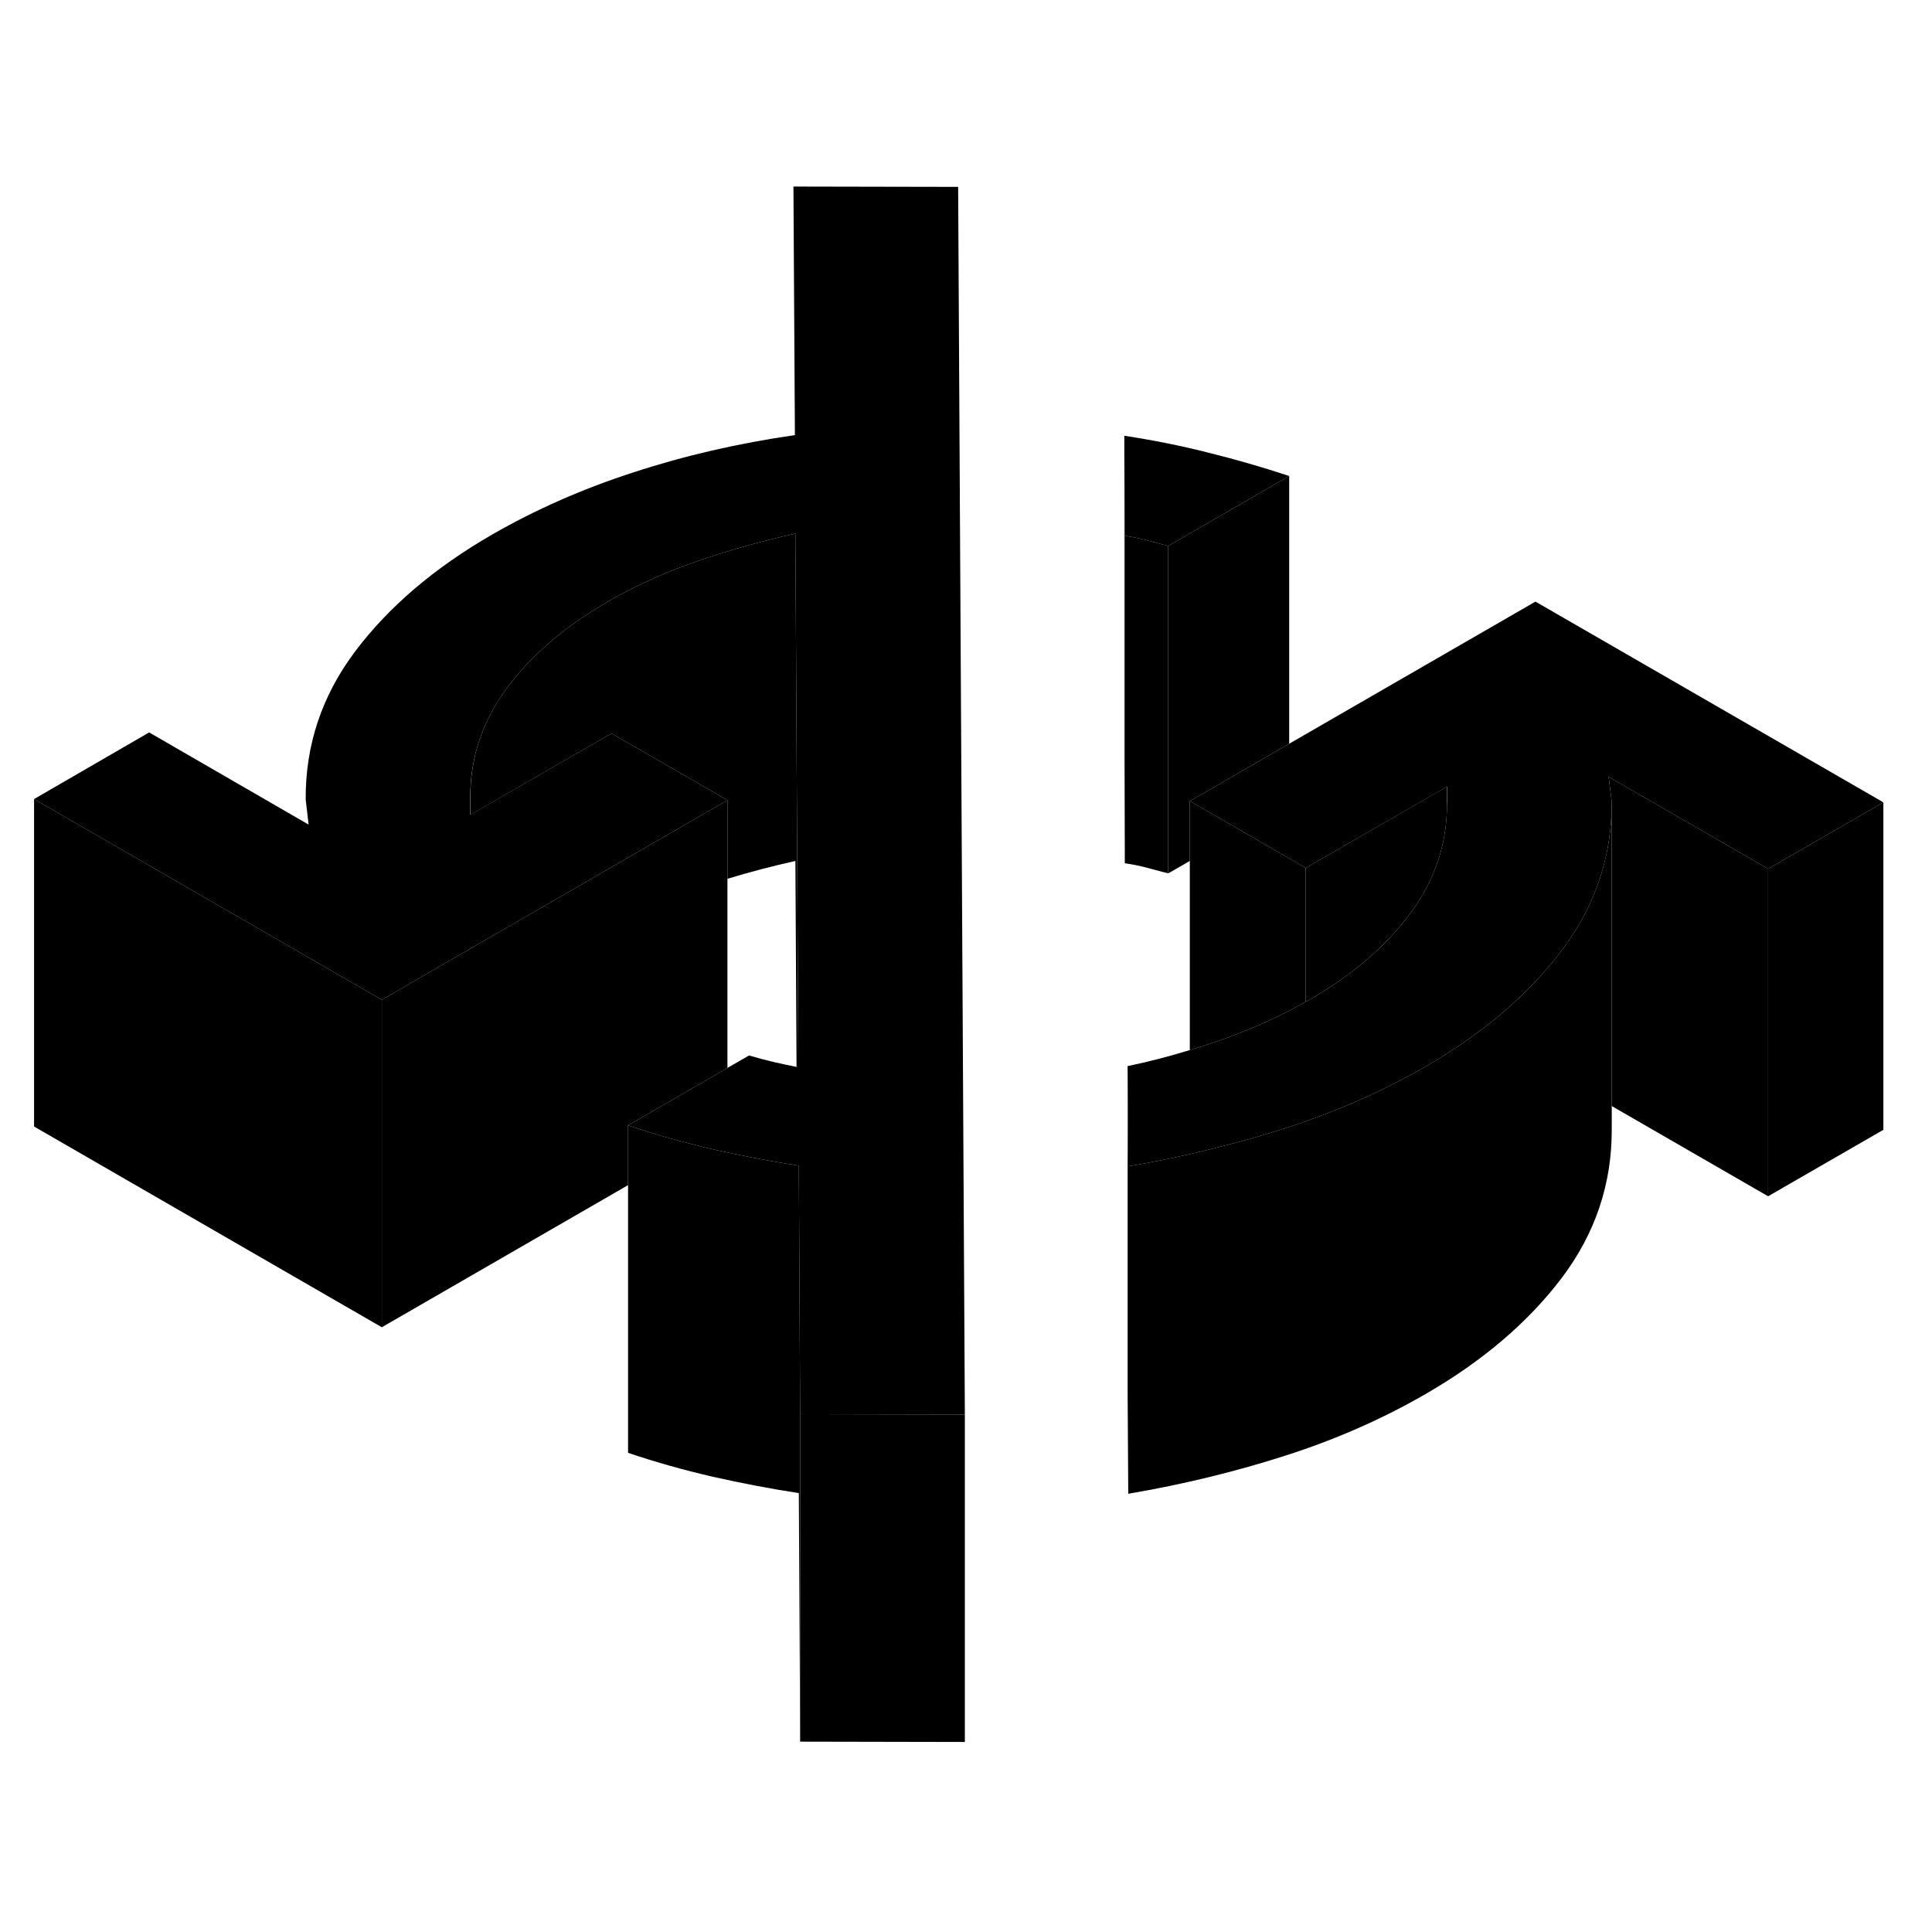 <svg width="24" height="24" viewBox="0 0 118 100" xmlns="http://www.w3.org/2000/svg" stroke-width="1px"  stroke-linecap="round" stroke-linejoin="round"> <path d="M68.87 76.114L68.91 82.234V76.104C68.91 76.104 68.88 76.114 68.87 76.114Z" class="pr-icon-iso-solid-stroke" stroke-linejoin="round"/> <path d="M23.32 52.064V72.064L2.08 59.804V39.804L21.52 51.024L23.32 52.064Z" class="pr-icon-iso-solid-stroke" stroke-linejoin="round"/> <path d="M44.43 39.874V56.224L41.27 58.054L38.36 59.734V63.384L23.32 72.064V52.064L44.43 39.874Z" class="pr-icon-iso-solid-stroke" stroke-linejoin="round"/> <path d="M58.93 77.394V97.394L48.87 97.374V77.374L58.82 77.394H58.93Z" class="pr-icon-iso-solid-stroke" stroke-linejoin="round"/> <path d="M71.35 24.344V44.344C70.94 44.234 70.51 44.124 70.07 44.004C69.63 43.884 69.17 43.794 68.7 43.724V23.724C69.17 23.794 69.63 23.884 70.07 24.004C70.51 24.124 70.94 24.234 71.35 24.344Z" class="pr-icon-iso-solid-stroke" stroke-linejoin="round"/> <path d="M98.44 40.024V59.974C98.45 63.304 97.44 66.324 95.4 69.034C93.35 71.744 90.57 74.124 87.05 76.154C84.41 77.674 81.57 78.924 78.51 79.904C75.46 80.884 72.26 81.664 68.91 82.234V62.234C70.85 61.904 72.74 61.504 74.58 61.024C75.92 60.694 77.23 60.314 78.51 59.904C78.93 59.774 79.34 59.634 79.75 59.484C82.34 58.574 84.77 57.464 87.05 56.154C90.57 54.124 93.35 51.744 95.4 49.034C95.46 48.954 95.52 48.864 95.58 48.784C97.49 46.154 98.44 43.234 98.44 40.024Z" class="pr-icon-iso-solid-stroke" stroke-linejoin="round"/> <path d="M115.03 40.004V60.004L107.99 64.064V44.064L115.03 40.004Z" class="pr-icon-iso-solid-stroke" stroke-linejoin="round"/> <path d="M78.74 20.074L71.35 24.344C70.94 24.234 70.51 24.124 70.07 24.004C69.63 23.884 69.17 23.794 68.7 23.724L68.67 17.614C70.43 17.884 72.14 18.224 73.79 18.644C75.44 19.054 77.09 19.524 78.74 20.074Z" class="pr-icon-iso-solid-stroke" stroke-linejoin="round"/> <path d="M107.99 44.064L98.25 38.444L98.44 39.974V40.024C98.44 43.234 97.49 46.154 95.58 48.784C95.52 48.864 95.46 48.954 95.4 49.034C93.35 51.744 90.57 54.124 87.05 56.154C84.77 57.464 82.34 58.574 79.75 59.484C79.34 59.634 78.93 59.774 78.51 59.904C77.23 60.314 75.92 60.694 74.58 61.024C72.74 61.504 70.85 61.904 68.91 62.234L68.87 56.114C70.17 55.844 71.44 55.514 72.67 55.134C73.39 54.924 74.09 54.694 74.78 54.444C76.57 53.804 78.23 53.044 79.75 52.184C79.83 52.144 79.9 52.104 79.97 52.064C82.61 50.544 84.67 48.774 86.16 46.754C87.65 44.734 88.39 42.504 88.38 40.054V39.044L79.75 44.014L75.84 41.754L72.67 39.924L74.55 38.844L78.74 36.424L93.78 27.744L115.03 40.004L107.99 44.064Z" class="pr-icon-iso-solid-stroke" stroke-linejoin="round"/> <path d="M78.74 20.074V36.424L74.55 38.844L72.67 39.924V43.584L71.35 44.344V24.344L78.74 20.074Z" class="pr-icon-iso-solid-stroke" stroke-linejoin="round"/> <path d="M107.99 44.064V64.064L98.44 58.554V39.974L98.25 38.444L107.99 44.064Z" class="pr-icon-iso-solid-stroke" stroke-linejoin="round"/> <path d="M88.38 40.054C88.39 42.504 87.65 44.734 86.16 46.754C84.67 48.774 82.61 50.544 79.97 52.064C79.9 52.104 79.83 52.144 79.75 52.184V44.014L88.37 39.044V40.054H88.38Z" class="pr-icon-iso-solid-stroke" stroke-linejoin="round"/> <path d="M79.75 44.014V52.184C78.23 53.044 76.57 53.804 74.78 54.444C74.09 54.694 73.39 54.924 72.67 55.134V39.924L75.84 41.754L79.75 44.014Z" class="pr-icon-iso-solid-stroke" stroke-linejoin="round"/> <path d="M48.76 56.184C48.76 56.184 48.69 56.174 48.65 56.164L48.58 43.584C47.15 43.904 45.77 44.264 44.43 44.674V39.874L42.49 38.754L37.35 35.794L28.73 40.764V39.744C28.71 37.304 29.45 35.074 30.94 33.054C32.43 31.034 34.49 29.264 37.13 27.744C38.77 26.794 40.56 25.984 42.5 25.304C44.41 24.644 46.39 24.074 48.47 23.614C48.51 23.604 48.54 23.594 48.58 23.584L48.76 56.184Z" class="pr-icon-iso-solid-stroke" stroke-linejoin="round"/> <path d="M48.87 77.374V97.374L48.79 82.194C47.02 81.924 45.27 81.584 43.53 81.194C41.8 80.794 40.07 80.314 38.36 79.734V59.734C39.75 60.204 41.16 60.614 42.56 60.954C42.88 61.044 43.21 61.124 43.53 61.194C45.23 61.574 46.95 61.914 48.68 62.174C48.72 62.184 48.75 62.184 48.79 62.194L48.87 77.374Z" class="pr-icon-iso-solid-stroke" stroke-linejoin="round"/> <path d="M68.7 23.724V43.724L68.67 37.614V17.614L68.7 23.724Z" class="pr-icon-iso-solid-stroke" stroke-linejoin="round"/> <path d="M58.93 77.394H58.82L48.87 77.374L48.79 62.194C48.79 62.194 48.72 62.194 48.68 62.174C46.95 61.914 45.23 61.574 43.53 61.194C43.21 61.124 42.88 61.044 42.56 60.954C41.16 60.614 39.75 60.204 38.36 59.734L41.27 58.054L44.43 56.224L45.75 55.464C46.22 55.604 46.71 55.734 47.21 55.854C47.68 55.964 48.16 56.064 48.65 56.164C48.69 56.174 48.72 56.174 48.76 56.184L48.58 23.584C48.58 23.584 48.51 23.604 48.47 23.614C46.39 24.074 44.41 24.644 42.5 25.304C40.56 25.984 38.77 26.794 37.13 27.744C34.49 29.264 32.43 31.034 30.94 33.054C29.45 35.074 28.71 37.304 28.72 39.744V40.764L37.35 35.794L42.49 38.754L44.43 39.874L23.32 52.064L21.52 51.024L2.08 39.804L9.11 35.734L18.85 41.364L18.67 39.834C18.65 36.504 19.66 33.484 21.7 30.774C23.75 28.054 26.53 25.684 30.05 23.654C32.69 22.134 35.56 20.864 38.68 19.854C41.79 18.834 45.08 18.074 48.55 17.574L48.46 2.394L58.52 2.414L58.93 77.394Z" class="pr-icon-iso-solid-stroke" stroke-linejoin="round"/> <path d="M68.91 62.234V76.104C68.91 76.104 68.88 76.114 68.87 76.114V56.114L68.91 62.234Z" class="pr-icon-iso-solid-stroke" stroke-linejoin="round"/> <path d="M48.58 23.584V43.584" class="pr-icon-iso-solid-stroke" stroke-linejoin="round"/> <path d="M48.79 62.194V82.194" class="pr-icon-iso-solid-stroke" stroke-linejoin="round"/>
</svg>